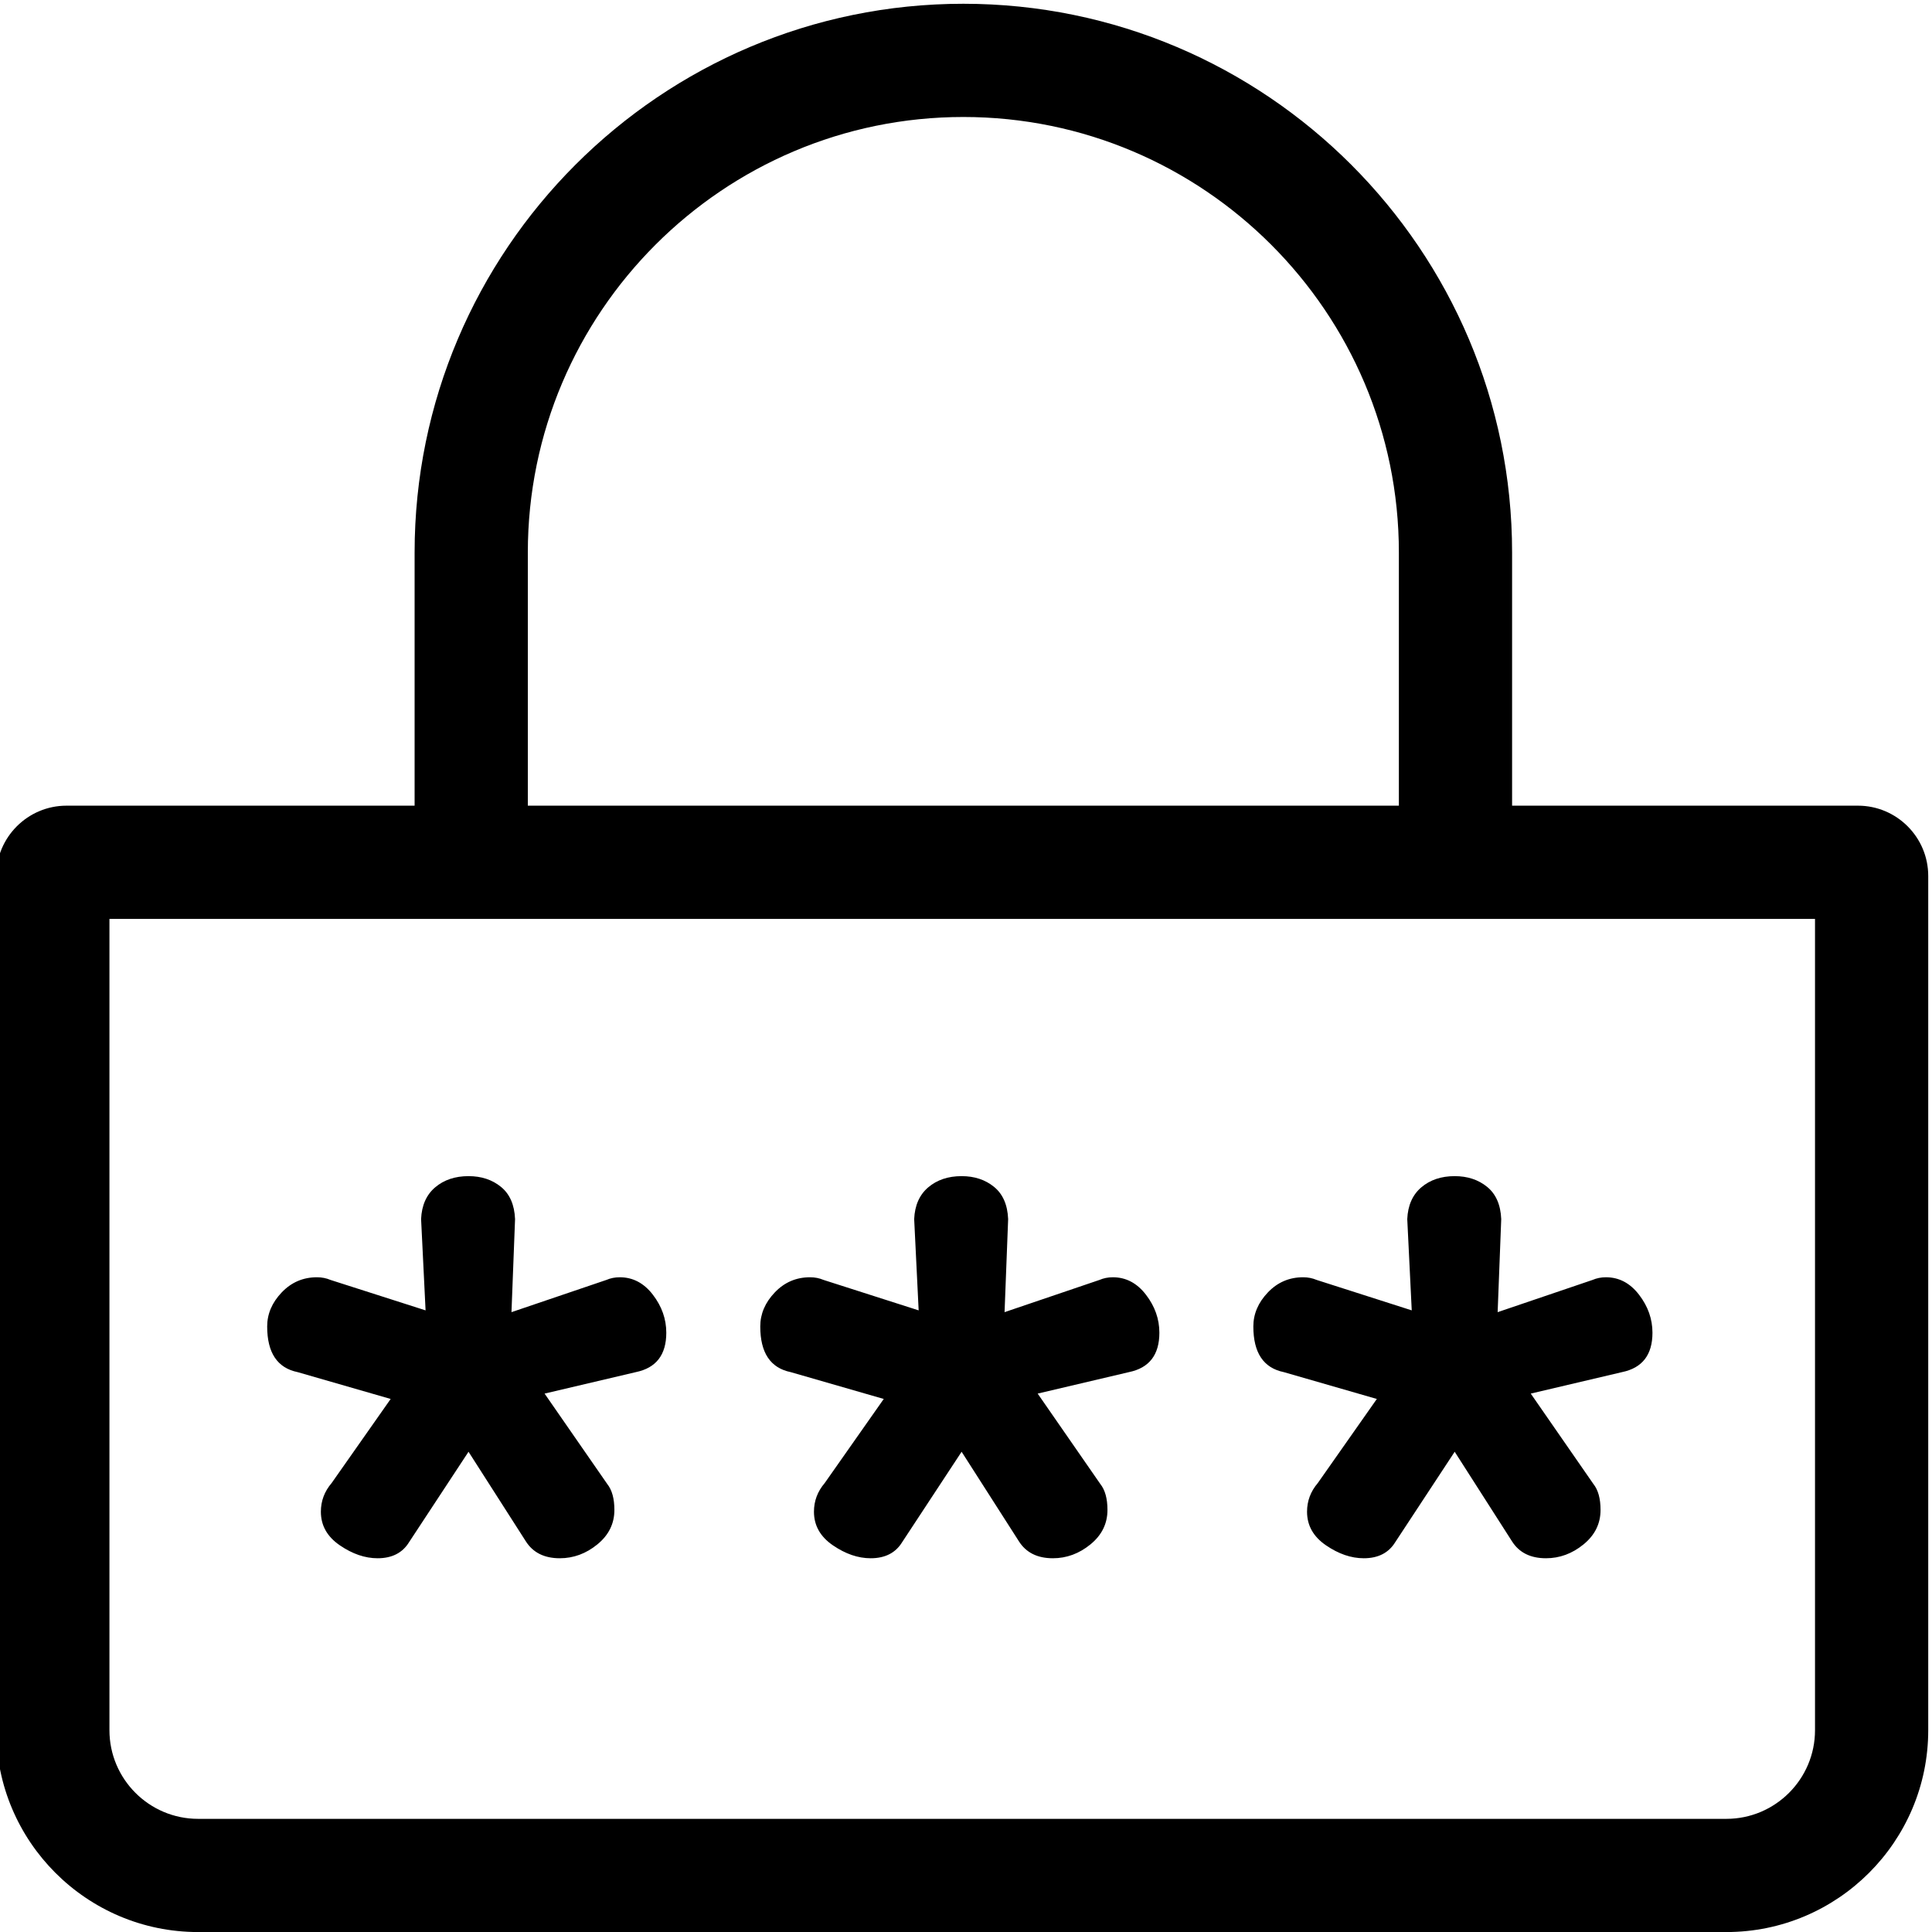 <svg xmlns="http://www.w3.org/2000/svg" height="511pt" version="1.1" viewBox="1 0 511.999 511" width="511pt">
<g id="surface1">
<path d="M 493.375 213.012 L 401.719 213.012 L 401.719 145.922 C 401.719 65.734 336.484 0.5 256.297 0.5 C 176.113 0.5 110.875 65.734 110.875 145.922 L 110.875 213.012 L 18.625 213.012 C 8.355 213.012 0 221.367 0 231.641 L 0 458.023 C 0 487.516 23.996 511.512 53.492 511.512 L 458.508 511.512 C 488.004 511.512 512 487.516 512 458.023 L 512 231.641 C 512 221.367 503.645 213.012 493.375 213.012 Z M 140.879 145.922 C 140.879 82.277 192.652 30.504 256.297 30.504 C 319.938 30.504 371.715 82.277 371.715 145.922 L 371.715 213.012 L 140.879 213.012 Z M 481.996 458.023 C 481.996 470.973 471.461 481.512 458.508 481.512 L 53.492 481.512 C 40.539 481.512 30.004 470.973 30.004 458.023 L 30.004 243.016 L 481.996 243.016 Z M 481.996 458.023 " style=" stroke:none;fill-rule:nonzero;fill:rgb(0%,0%,0%);fill-opacity:1;" />
<path d="M 165.242 337.988 C 163.977 337.988 162.789 338.223 161.688 338.699 L 136.547 347.234 L 137.496 322.57 C 137.336 318.777 136.094 315.93 133.766 314.035 C 131.438 312.137 128.57 311.188 125.164 311.188 C 121.602 311.188 118.652 312.18 116.328 314.152 C 113.996 316.133 112.75 318.938 112.594 322.57 L 113.781 346.762 L 88.594 338.699 C 87.477 338.223 86.273 337.988 84.996 337.988 C 81.316 337.988 78.195 339.332 75.641 342.02 C 73.082 344.707 71.805 347.711 71.805 351.031 C 71.805 357.988 74.492 362.02 79.867 363.125 L 104.531 370.238 L 88.879 392.531 C 86.984 394.75 86.035 397.277 86.035 400.121 C 86.035 403.762 87.703 406.727 91.043 409.016 C 94.383 411.309 97.727 412.453 101.066 412.453 C 104.883 412.453 107.668 411.031 109.414 408.184 L 125.164 384.23 L 140.34 407.949 C 142.238 410.953 145.238 412.453 149.352 412.453 C 152.988 412.453 156.309 411.23 159.312 408.777 C 162.312 406.328 163.82 403.285 163.82 399.648 C 163.82 396.645 163.184 394.352 161.922 392.77 L 145.32 368.816 L 169.512 363.125 C 174.883 362.02 177.574 358.543 177.574 352.691 C 177.574 349.055 176.387 345.695 174.016 342.613 C 171.648 339.527 168.719 337.988 165.242 337.988 Z M 165.242 337.988 " style=" stroke:none;fill-rule:nonzero;fill:rgb(0%,0%,0%);fill-opacity:1;" />
<path d="M 295.914 337.988 C 294.648 337.988 293.461 338.223 292.359 338.699 L 267.219 347.234 L 268.168 322.57 C 268.008 318.777 266.762 315.93 264.438 314.035 C 262.109 312.137 259.242 311.188 255.836 311.188 C 252.27 311.188 249.324 312.18 246.996 314.152 C 244.668 316.133 243.422 318.938 243.266 322.57 L 244.453 346.762 L 219.266 338.699 C 218.145 338.223 216.945 337.988 215.668 337.988 C 211.988 337.988 208.867 339.332 206.312 342.02 C 203.754 344.707 202.477 347.711 202.477 351.031 C 202.477 357.988 205.16 362.02 210.539 363.125 L 235.203 370.238 L 219.551 392.531 C 217.656 394.75 216.707 397.277 216.707 400.121 C 216.707 403.762 218.375 406.727 221.715 409.016 C 225.055 411.309 228.398 412.453 231.738 412.453 C 235.555 412.453 238.34 411.031 240.086 408.184 L 255.836 384.23 L 271.012 407.949 C 272.91 410.953 275.91 412.453 280.023 412.453 C 283.66 412.453 286.98 411.23 289.984 408.777 C 292.984 406.328 294.488 403.285 294.488 399.648 C 294.488 396.645 293.855 394.352 292.594 392.77 L 275.992 368.816 L 300.184 363.125 C 305.555 362.02 308.246 358.543 308.246 352.691 C 308.246 349.055 307.059 345.695 304.688 342.613 C 302.32 339.527 299.391 337.988 295.914 337.988 Z M 295.914 337.988 " style=" stroke:none;fill-rule:nonzero;fill:rgb(0%,0%,0%);fill-opacity:1;" />
<path d="M 398.84 322.57 C 398.68 318.777 397.434 315.93 395.109 314.035 C 392.781 312.137 389.914 311.188 386.508 311.188 C 382.941 311.188 379.996 312.18 377.668 314.152 C 375.34 316.133 374.094 318.938 373.938 322.57 L 375.125 346.762 L 349.938 338.699 C 348.816 338.223 347.617 337.988 346.34 337.988 C 342.66 337.988 339.539 339.332 336.984 342.02 C 334.426 344.707 333.148 347.711 333.148 351.031 C 333.148 357.988 335.832 362.02 341.211 363.125 L 365.875 370.238 L 350.223 392.531 C 348.328 394.75 347.379 397.277 347.379 400.121 C 347.379 403.762 349.043 406.727 352.387 409.016 C 355.727 411.309 359.07 412.453 362.41 412.453 C 366.227 412.453 369.008 411.031 370.758 408.184 L 386.508 384.23 L 401.684 407.949 C 403.582 410.953 406.582 412.453 410.695 412.453 C 414.332 412.453 417.652 411.23 420.656 408.777 C 423.656 406.328 425.16 403.285 425.16 399.648 C 425.16 396.645 424.527 394.352 423.266 392.77 L 406.664 368.816 L 430.855 363.125 C 436.227 362.02 438.918 358.543 438.918 352.691 C 438.918 349.055 437.73 345.695 435.359 342.613 C 432.988 339.527 430.062 337.988 426.586 337.988 C 425.32 337.988 424.133 338.223 423.027 338.699 L 397.891 347.234 Z M 398.84 322.57 " style=" stroke:none;fill-rule:nonzero;fill:rgb(0%,0%,0%);fill-opacity:1;" />
</g>
</svg>